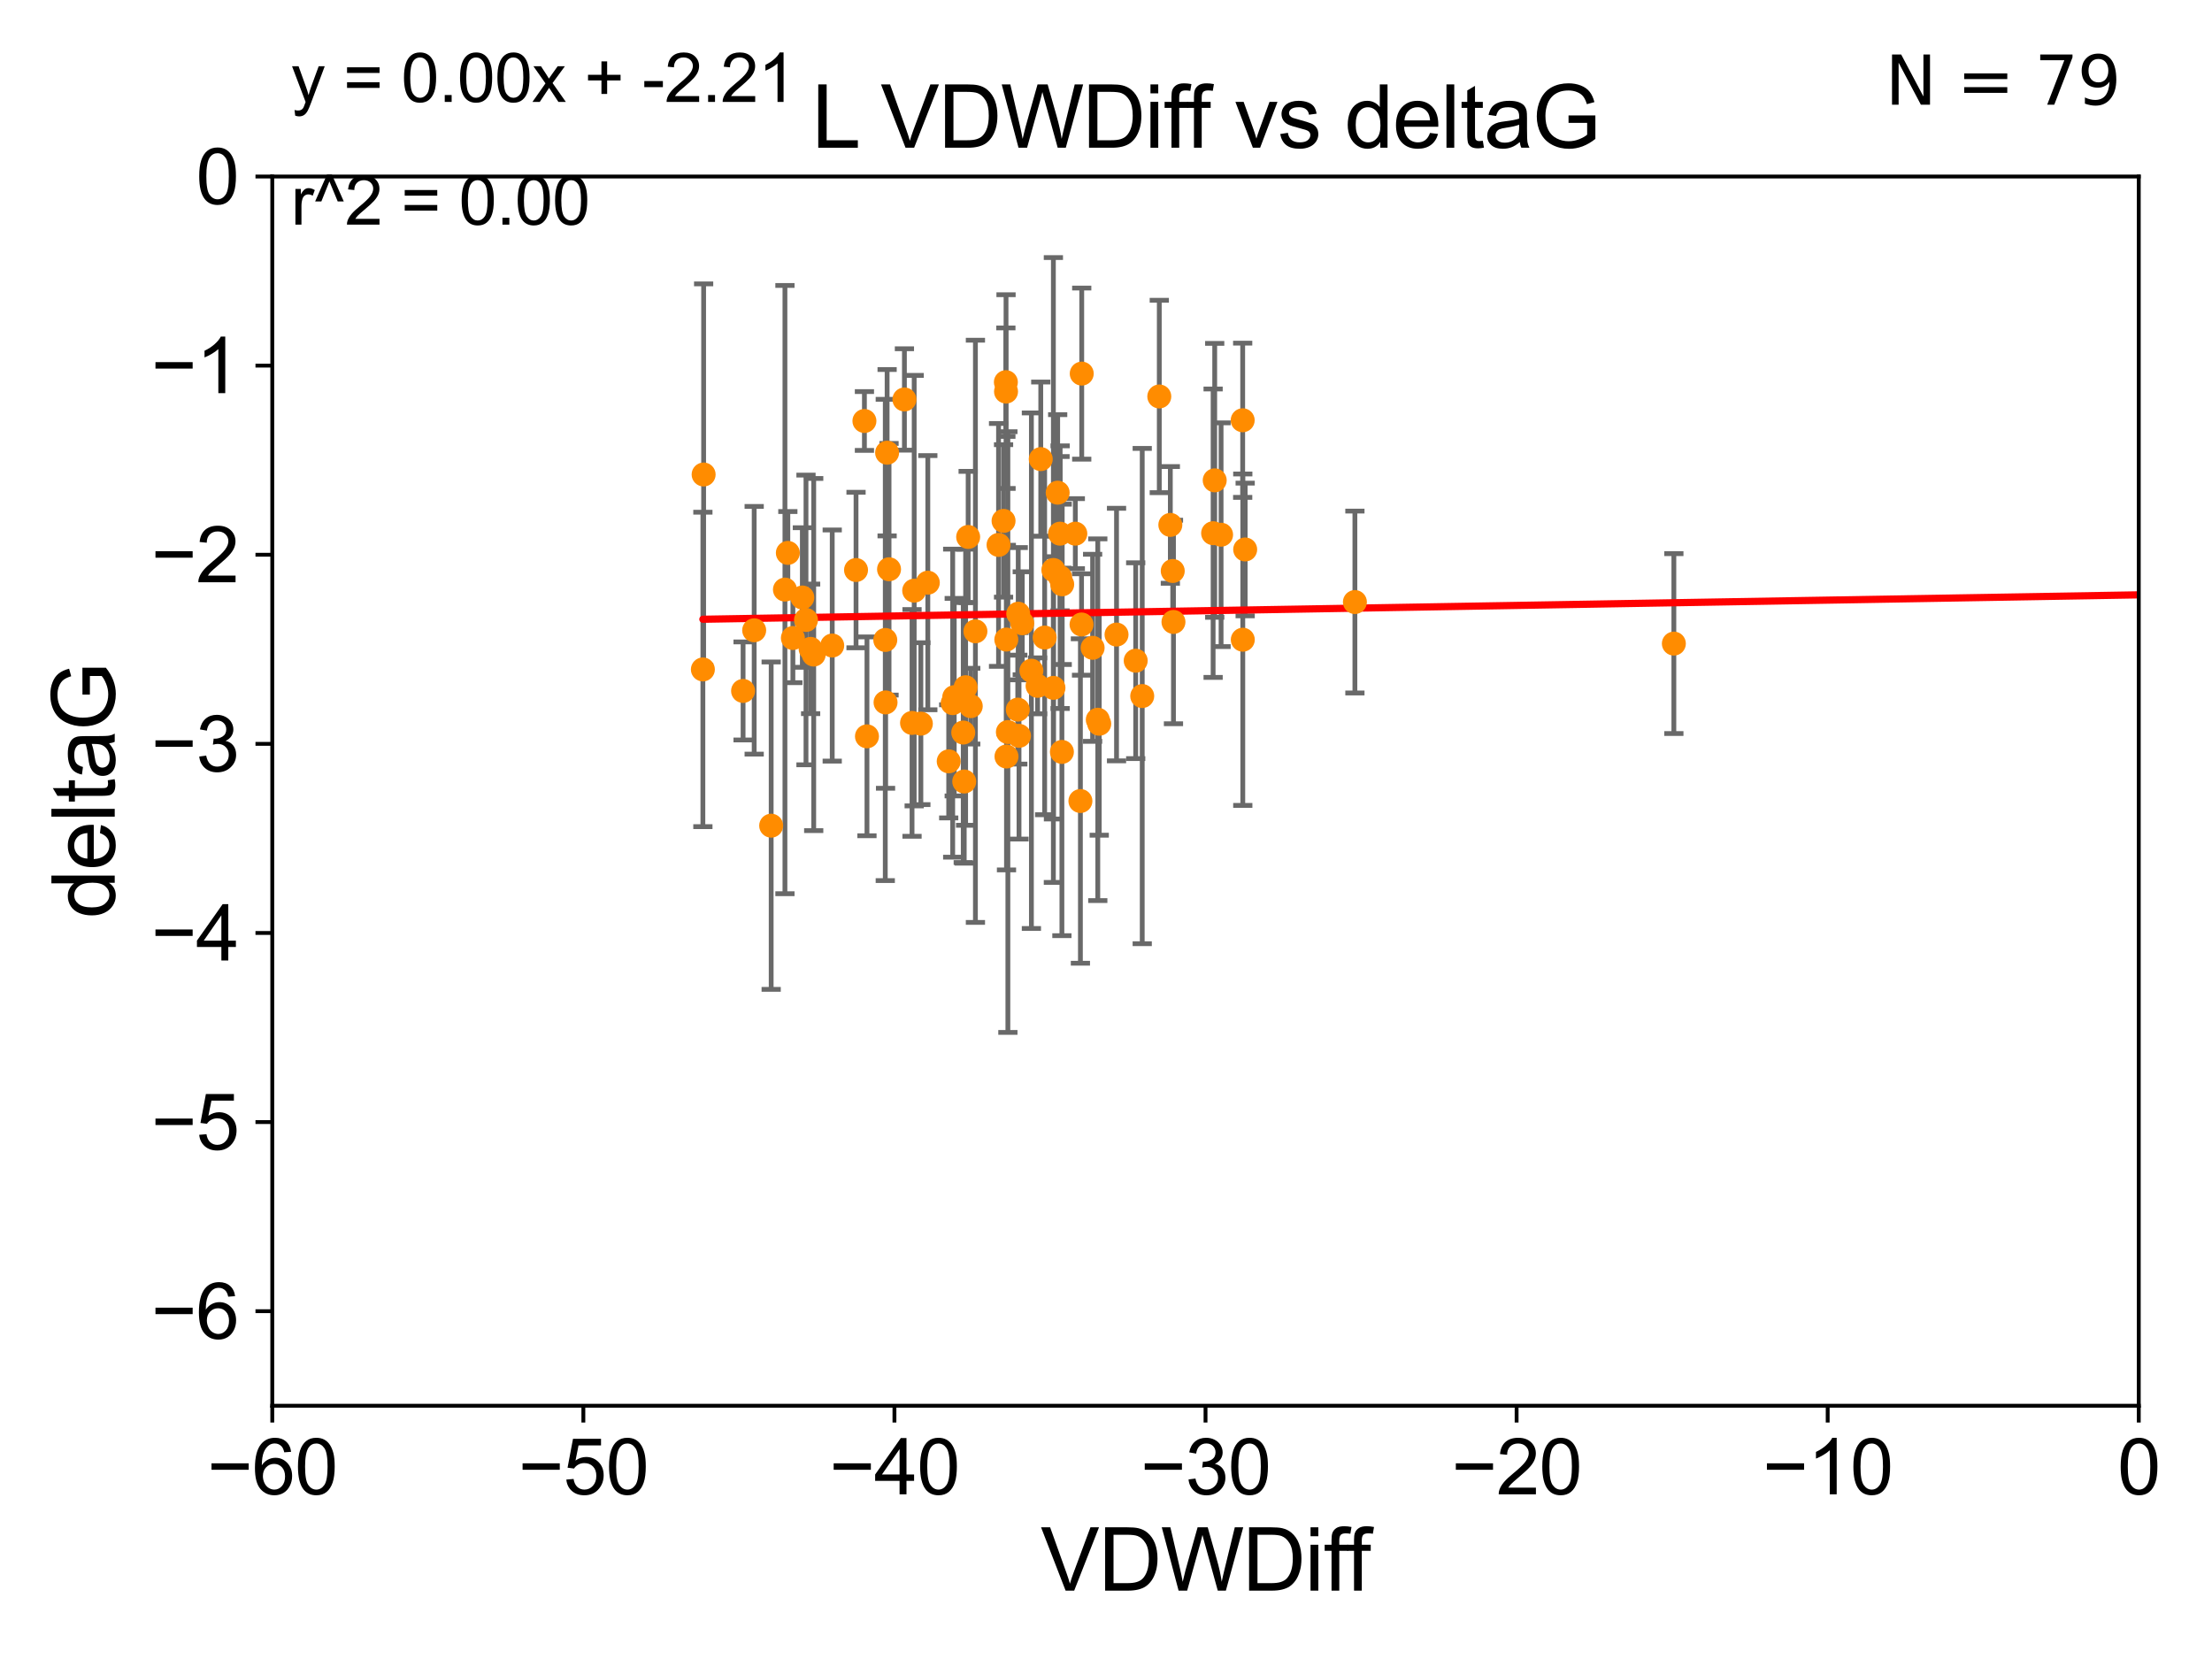 <?xml version="1.0" encoding="utf-8" standalone="no"?>
<!DOCTYPE svg PUBLIC "-//W3C//DTD SVG 1.1//EN"
  "http://www.w3.org/Graphics/SVG/1.1/DTD/svg11.dtd">
<svg xmlns:xlink="http://www.w3.org/1999/xlink" width="460.8pt" height="345.6pt" viewBox="0 0 460.8 345.6" xmlns="http://www.w3.org/2000/svg" version="1.1">
 <defs>
  <style type="text/css">*{stroke-linejoin: round; stroke-linecap: butt}</style>
 </defs>
 <g id="figure_1">
  <g id="patch_1">
   <path d="M 0 345.6 
L 460.8 345.6 
L 460.8 0 
L 0 0 
z
" style="fill: #ffffff"/>
  </g>
  <g id="axes_1">
   <g id="patch_2">
    <path d="M 56.72 292.84 
L 445.545 292.84 
L 445.545 36.775 
L 56.72 36.775 
z
" style="fill: #ffffff"/>
   </g>
   <g id="PathCollection_1">
    <defs>
     <path id="m70d2131c03" d="M 0 1.118 
C 0.297 1.118 0.581 1 0.791 0.791 
C 1 0.581 1.118 0.297 1.118 0 
C 1.118 -0.297 1 -0.581 0.791 -0.791 
C 0.581 -1 0.297 -1.118 0 -1.118 
C -0.297 -1.118 -0.581 -1 -0.791 -0.791 
C -1 -0.581 -1.118 -0.297 -1.118 0 
C -1.118 0.297 -1 0.581 -0.791 0.791 
C -0.581 1 -0.297 1.118 0 1.118 
z
" style="stroke: #ff8c00"/>
    </defs>
    <g clip-path="url(#p7849c7e102)">
     <use xlink:href="#m70d2131c03" x="173.367" y="134.477" style="fill: #ff8c00; stroke: #ff8c00"/>
     <use xlink:href="#m70d2131c03" x="154.797" y="143.934" style="fill: #ff8c00; stroke: #ff8c00"/>
     <use xlink:href="#m70d2131c03" x="169.511" y="136.355" style="fill: #ff8c00; stroke: #ff8c00"/>
     <use xlink:href="#m70d2131c03" x="165.172" y="132.909" style="fill: #ff8c00; stroke: #ff8c00"/>
     <use xlink:href="#m70d2131c03" x="180.075" y="87.698" style="fill: #ff8c00; stroke: #ff8c00"/>
     <use xlink:href="#m70d2131c03" x="167.144" y="124.472" style="fill: #ff8c00; stroke: #ff8c00"/>
     <use xlink:href="#m70d2131c03" x="198.784" y="145.23" style="fill: #ff8c00; stroke: #ff8c00"/>
     <use xlink:href="#m70d2131c03" x="167.904" y="129.151" style="fill: #ff8c00; stroke: #ff8c00"/>
     <use xlink:href="#m70d2131c03" x="200.868" y="162.803" style="fill: #ff8c00; stroke: #ff8c00"/>
     <use xlink:href="#m70d2131c03" x="178.327" y="118.746" style="fill: #ff8c00; stroke: #ff8c00"/>
     <use xlink:href="#m70d2131c03" x="180.605" y="153.394" style="fill: #ff8c00; stroke: #ff8c00"/>
     <use xlink:href="#m70d2131c03" x="157.109" y="131.298" style="fill: #ff8c00; stroke: #ff8c00"/>
     <use xlink:href="#m70d2131c03" x="202.226" y="147.105" style="fill: #ff8c00; stroke: #ff8c00"/>
     <use xlink:href="#m70d2131c03" x="214.86" y="139.721" style="fill: #ff8c00; stroke: #ff8c00"/>
     <use xlink:href="#m70d2131c03" x="160.65" y="172.002" style="fill: #ff8c00; stroke: #ff8c00"/>
     <use xlink:href="#m70d2131c03" x="220.822" y="111.174" style="fill: #ff8c00; stroke: #ff8c00"/>
     <use xlink:href="#m70d2131c03" x="201.685" y="111.86" style="fill: #ff8c00; stroke: #ff8c00"/>
     <use xlink:href="#m70d2131c03" x="185.203" y="118.588" style="fill: #ff8c00; stroke: #ff8c00"/>
     <use xlink:href="#m70d2131c03" x="221.278" y="121.725" style="fill: #ff8c00; stroke: #ff8c00"/>
     <use xlink:href="#m70d2131c03" x="221.214" y="156.638" style="fill: #ff8c00; stroke: #ff8c00"/>
     <use xlink:href="#m70d2131c03" x="232.594" y="132.193" style="fill: #ff8c00; stroke: #ff8c00"/>
     <use xlink:href="#m70d2131c03" x="227.613" y="134.949" style="fill: #ff8c00; stroke: #ff8c00"/>
     <use xlink:href="#m70d2131c03" x="241.501" y="82.591" style="fill: #ff8c00; stroke: #ff8c00"/>
     <use xlink:href="#m70d2131c03" x="225.345" y="77.828" style="fill: #ff8c00; stroke: #ff8c00"/>
     <use xlink:href="#m70d2131c03" x="212.116" y="127.849" style="fill: #ff8c00; stroke: #ff8c00"/>
     <use xlink:href="#m70d2131c03" x="146.579" y="98.847" style="fill: #ff8c00; stroke: #ff8c00"/>
     <use xlink:href="#m70d2131c03" x="200.662" y="152.601" style="fill: #ff8c00; stroke: #ff8c00"/>
     <use xlink:href="#m70d2131c03" x="209.575" y="81.574" style="fill: #ff8c00; stroke: #ff8c00"/>
     <use xlink:href="#m70d2131c03" x="209.059" y="108.512" style="fill: #ff8c00; stroke: #ff8c00"/>
     <use xlink:href="#m70d2131c03" x="184.802" y="94.308" style="fill: #ff8c00; stroke: #ff8c00"/>
     <use xlink:href="#m70d2131c03" x="163.517" y="122.821" style="fill: #ff8c00; stroke: #ff8c00"/>
     <use xlink:href="#m70d2131c03" x="164.123" y="115.177" style="fill: #ff8c00; stroke: #ff8c00"/>
     <use xlink:href="#m70d2131c03" x="225.069" y="166.868" style="fill: #ff8c00; stroke: #ff8c00"/>
     <use xlink:href="#m70d2131c03" x="201.158" y="143.164" style="fill: #ff8c00; stroke: #ff8c00"/>
     <use xlink:href="#m70d2131c03" x="243.803" y="109.347" style="fill: #ff8c00; stroke: #ff8c00"/>
     <use xlink:href="#m70d2131c03" x="190.443" y="123.041" style="fill: #ff8c00; stroke: #ff8c00"/>
     <use xlink:href="#m70d2131c03" x="252.716" y="111.075" style="fill: #ff8c00; stroke: #ff8c00"/>
     <use xlink:href="#m70d2131c03" x="220.334" y="102.633" style="fill: #ff8c00; stroke: #ff8c00"/>
     <use xlink:href="#m70d2131c03" x="225.306" y="130.093" style="fill: #ff8c00; stroke: #ff8c00"/>
     <use xlink:href="#m70d2131c03" x="168.869" y="135.173" style="fill: #ff8c00; stroke: #ff8c00"/>
     <use xlink:href="#m70d2131c03" x="212.954" y="129.836" style="fill: #ff8c00; stroke: #ff8c00"/>
     <use xlink:href="#m70d2131c03" x="198.464" y="146.477" style="fill: #ff8c00; stroke: #ff8c00"/>
     <use xlink:href="#m70d2131c03" x="258.874" y="87.548" style="fill: #ff8c00; stroke: #ff8c00"/>
     <use xlink:href="#m70d2131c03" x="209.542" y="79.61" style="fill: #ff8c00; stroke: #ff8c00"/>
     <use xlink:href="#m70d2131c03" x="212.021" y="147.828" style="fill: #ff8c00; stroke: #ff8c00"/>
     <use xlink:href="#m70d2131c03" x="244.303" y="118.947" style="fill: #ff8c00; stroke: #ff8c00"/>
     <use xlink:href="#m70d2131c03" x="258.896" y="133.262" style="fill: #ff8c00; stroke: #ff8c00"/>
     <use xlink:href="#m70d2131c03" x="209.633" y="133.234" style="fill: #ff8c00; stroke: #ff8c00"/>
     <use xlink:href="#m70d2131c03" x="146.423" y="139.456" style="fill: #ff8c00; stroke: #ff8c00"/>
     <use xlink:href="#m70d2131c03" x="228.992" y="150.773" style="fill: #ff8c00; stroke: #ff8c00"/>
     <use xlink:href="#m70d2131c03" x="203.198" y="131.513" style="fill: #ff8c00; stroke: #ff8c00"/>
     <use xlink:href="#m70d2131c03" x="184.419" y="133.315" style="fill: #ff8c00; stroke: #ff8c00"/>
     <use xlink:href="#m70d2131c03" x="209.671" y="157.595" style="fill: #ff8c00; stroke: #ff8c00"/>
     <use xlink:href="#m70d2131c03" x="197.634" y="158.601" style="fill: #ff8c00; stroke: #ff8c00"/>
     <use xlink:href="#m70d2131c03" x="188.407" y="83.215" style="fill: #ff8c00; stroke: #ff8c00"/>
     <use xlink:href="#m70d2131c03" x="193.282" y="121.383" style="fill: #ff8c00; stroke: #ff8c00"/>
     <use xlink:href="#m70d2131c03" x="348.696" y="134.073" style="fill: #ff8c00; stroke: #ff8c00"/>
     <use xlink:href="#m70d2131c03" x="216.81" y="95.642" style="fill: #ff8c00; stroke: #ff8c00"/>
     <use xlink:href="#m70d2131c03" x="244.454" y="129.563" style="fill: #ff8c00; stroke: #ff8c00"/>
     <use xlink:href="#m70d2131c03" x="565.133" y="139.25" style="fill: #ff8c00; stroke: #ff8c00"/>
     <use xlink:href="#m70d2131c03" x="254.373" y="111.39" style="fill: #ff8c00; stroke: #ff8c00"/>
     <use xlink:href="#m70d2131c03" x="237.947" y="145.002" style="fill: #ff8c00; stroke: #ff8c00"/>
     <use xlink:href="#m70d2131c03" x="216.149" y="142.874" style="fill: #ff8c00; stroke: #ff8c00"/>
     <use xlink:href="#m70d2131c03" x="217.621" y="132.814" style="fill: #ff8c00; stroke: #ff8c00"/>
     <use xlink:href="#m70d2131c03" x="219.454" y="143.294" style="fill: #ff8c00; stroke: #ff8c00"/>
     <use xlink:href="#m70d2131c03" x="184.476" y="146.328" style="fill: #ff8c00; stroke: #ff8c00"/>
     <use xlink:href="#m70d2131c03" x="212.28" y="153.286" style="fill: #ff8c00; stroke: #ff8c00"/>
     <use xlink:href="#m70d2131c03" x="259.393" y="114.464" style="fill: #ff8c00; stroke: #ff8c00"/>
     <use xlink:href="#m70d2131c03" x="191.832" y="150.753" style="fill: #ff8c00; stroke: #ff8c00"/>
     <use xlink:href="#m70d2131c03" x="228.69" y="149.932" style="fill: #ff8c00; stroke: #ff8c00"/>
     <use xlink:href="#m70d2131c03" x="236.587" y="137.634" style="fill: #ff8c00; stroke: #ff8c00"/>
     <use xlink:href="#m70d2131c03" x="282.251" y="125.417" style="fill: #ff8c00; stroke: #ff8c00"/>
     <use xlink:href="#m70d2131c03" x="224.009" y="111.173" style="fill: #ff8c00; stroke: #ff8c00"/>
     <use xlink:href="#m70d2131c03" x="189.994" y="150.598" style="fill: #ff8c00; stroke: #ff8c00"/>
     <use xlink:href="#m70d2131c03" x="219.439" y="118.738" style="fill: #ff8c00; stroke: #ff8c00"/>
     <use xlink:href="#m70d2131c03" x="253.046" y="100.063" style="fill: #ff8c00; stroke: #ff8c00"/>
     <use xlink:href="#m70d2131c03" x="220.848" y="120.238" style="fill: #ff8c00; stroke: #ff8c00"/>
     <use xlink:href="#m70d2131c03" x="208.016" y="113.516" style="fill: #ff8c00; stroke: #ff8c00"/>
     <use xlink:href="#m70d2131c03" x="209.96" y="152.5" style="fill: #ff8c00; stroke: #ff8c00"/>
    </g>
   </g>
   <g id="matplotlib.axis_1">
    <g id="xtick_1">
     <g id="line2d_1">
      <defs>
       <path id="m20e56089d2" d="M 0 0 
L 0 3.5 
" style="stroke: #000000; stroke-width: 0.8"/>
      </defs>
      <g>
       <use xlink:href="#m20e56089d2" x="56.72" y="292.84" style="stroke: #000000; stroke-width: 0.8"/>
      </g>
     </g>
     <g id="text_1">
      <!-- −60 -->
      <g transform="translate(43.15 311.293)scale(0.16 -0.16)">
       <defs>
        <path id="ArialMT-2212" d="M 3381 1997 
L 356 1997 
L 356 2522 
L 3381 2522 
L 3381 1997 
z
" transform="scale(0.016)"/>
        <path id="ArialMT-36" d="M 3184 3459 
L 2625 3416 
Q 2550 3747 2413 3897 
Q 2184 4138 1850 4138 
Q 1581 4138 1378 3988 
Q 1113 3794 959 3422 
Q 806 3050 800 2363 
Q 1003 2672 1297 2822 
Q 1591 2972 1913 2972 
Q 2475 2972 2870 2558 
Q 3266 2144 3266 1488 
Q 3266 1056 3080 686 
Q 2894 316 2569 119 
Q 2244 -78 1831 -78 
Q 1128 -78 684 439 
Q 241 956 241 2144 
Q 241 3472 731 4075 
Q 1159 4600 1884 4600 
Q 2425 4600 2770 4297 
Q 3116 3994 3184 3459 
z
M 888 1484 
Q 888 1194 1011 928 
Q 1134 663 1356 523 
Q 1578 384 1822 384 
Q 2178 384 2434 671 
Q 2691 959 2691 1453 
Q 2691 1928 2437 2201 
Q 2184 2475 1800 2475 
Q 1419 2475 1153 2201 
Q 888 1928 888 1484 
z
" transform="scale(0.016)"/>
        <path id="ArialMT-30" d="M 266 2259 
Q 266 3072 433 3567 
Q 600 4063 929 4331 
Q 1259 4600 1759 4600 
Q 2128 4600 2406 4451 
Q 2684 4303 2865 4023 
Q 3047 3744 3150 3342 
Q 3253 2941 3253 2259 
Q 3253 1453 3087 958 
Q 2922 463 2592 192 
Q 2263 -78 1759 -78 
Q 1097 -78 719 397 
Q 266 969 266 2259 
z
M 844 2259 
Q 844 1131 1108 757 
Q 1372 384 1759 384 
Q 2147 384 2411 759 
Q 2675 1134 2675 2259 
Q 2675 3391 2411 3762 
Q 2147 4134 1753 4134 
Q 1366 4134 1134 3806 
Q 844 3388 844 2259 
z
" transform="scale(0.016)"/>
       </defs>
       <use xlink:href="#ArialMT-2212"/>
       <use xlink:href="#ArialMT-36" x="58.398"/>
       <use xlink:href="#ArialMT-30" x="114.014"/>
      </g>
     </g>
    </g>
    <g id="xtick_2">
     <g id="line2d_2">
      <g>
       <use xlink:href="#m20e56089d2" x="121.524" y="292.84" style="stroke: #000000; stroke-width: 0.8"/>
      </g>
     </g>
     <g id="text_2">
      <!-- −50 -->
      <g transform="translate(107.954 311.293)scale(0.16 -0.16)">
       <defs>
        <path id="ArialMT-35" d="M 266 1200 
L 856 1250 
Q 922 819 1161 601 
Q 1400 384 1738 384 
Q 2144 384 2425 690 
Q 2706 997 2706 1503 
Q 2706 1984 2436 2262 
Q 2166 2541 1728 2541 
Q 1456 2541 1237 2417 
Q 1019 2294 894 2097 
L 366 2166 
L 809 4519 
L 3088 4519 
L 3088 3981 
L 1259 3981 
L 1013 2750 
Q 1425 3038 1878 3038 
Q 2478 3038 2890 2622 
Q 3303 2206 3303 1553 
Q 3303 931 2941 478 
Q 2500 -78 1738 -78 
Q 1113 -78 717 272 
Q 322 622 266 1200 
z
" transform="scale(0.016)"/>
       </defs>
       <use xlink:href="#ArialMT-2212"/>
       <use xlink:href="#ArialMT-35" x="58.398"/>
       <use xlink:href="#ArialMT-30" x="114.014"/>
      </g>
     </g>
    </g>
    <g id="xtick_3">
     <g id="line2d_3">
      <g>
       <use xlink:href="#m20e56089d2" x="186.328" y="292.84" style="stroke: #000000; stroke-width: 0.8"/>
      </g>
     </g>
     <g id="text_3">
      <!-- −40 -->
      <g transform="translate(172.758 311.293)scale(0.16 -0.16)">
       <defs>
        <path id="ArialMT-34" d="M 2069 0 
L 2069 1097 
L 81 1097 
L 81 1613 
L 2172 4581 
L 2631 4581 
L 2631 1613 
L 3250 1613 
L 3250 1097 
L 2631 1097 
L 2631 0 
L 2069 0 
z
M 2069 1613 
L 2069 3678 
L 634 1613 
L 2069 1613 
z
" transform="scale(0.016)"/>
       </defs>
       <use xlink:href="#ArialMT-2212"/>
       <use xlink:href="#ArialMT-34" x="58.398"/>
       <use xlink:href="#ArialMT-30" x="114.014"/>
      </g>
     </g>
    </g>
    <g id="xtick_4">
     <g id="line2d_4">
      <g>
       <use xlink:href="#m20e56089d2" x="251.132" y="292.84" style="stroke: #000000; stroke-width: 0.8"/>
      </g>
     </g>
     <g id="text_4">
      <!-- −30 -->
      <g transform="translate(237.562 311.293)scale(0.16 -0.16)">
       <defs>
        <path id="ArialMT-33" d="M 269 1209 
L 831 1284 
Q 928 806 1161 595 
Q 1394 384 1728 384 
Q 2125 384 2398 659 
Q 2672 934 2672 1341 
Q 2672 1728 2419 1979 
Q 2166 2231 1775 2231 
Q 1616 2231 1378 2169 
L 1441 2663 
Q 1497 2656 1531 2656 
Q 1891 2656 2178 2843 
Q 2466 3031 2466 3422 
Q 2466 3731 2256 3934 
Q 2047 4138 1716 4138 
Q 1388 4138 1169 3931 
Q 950 3725 888 3313 
L 325 3413 
Q 428 3978 793 4289 
Q 1159 4600 1703 4600 
Q 2078 4600 2393 4439 
Q 2709 4278 2876 4000 
Q 3044 3722 3044 3409 
Q 3044 3113 2884 2869 
Q 2725 2625 2413 2481 
Q 2819 2388 3044 2092 
Q 3269 1797 3269 1353 
Q 3269 753 2831 336 
Q 2394 -81 1725 -81 
Q 1122 -81 723 278 
Q 325 638 269 1209 
z
" transform="scale(0.016)"/>
       </defs>
       <use xlink:href="#ArialMT-2212"/>
       <use xlink:href="#ArialMT-33" x="58.398"/>
       <use xlink:href="#ArialMT-30" x="114.014"/>
      </g>
     </g>
    </g>
    <g id="xtick_5">
     <g id="line2d_5">
      <g>
       <use xlink:href="#m20e56089d2" x="315.937" y="292.84" style="stroke: #000000; stroke-width: 0.8"/>
      </g>
     </g>
     <g id="text_5">
      <!-- −20 -->
      <g transform="translate(302.367 311.293)scale(0.16 -0.16)">
       <defs>
        <path id="ArialMT-32" d="M 3222 541 
L 3222 0 
L 194 0 
Q 188 203 259 391 
Q 375 700 629 1000 
Q 884 1300 1366 1694 
Q 2113 2306 2375 2664 
Q 2638 3022 2638 3341 
Q 2638 3675 2398 3904 
Q 2159 4134 1775 4134 
Q 1369 4134 1125 3890 
Q 881 3647 878 3216 
L 300 3275 
Q 359 3922 746 4261 
Q 1134 4600 1788 4600 
Q 2447 4600 2831 4234 
Q 3216 3869 3216 3328 
Q 3216 3053 3103 2787 
Q 2991 2522 2730 2228 
Q 2469 1934 1863 1422 
Q 1356 997 1212 845 
Q 1069 694 975 541 
L 3222 541 
z
" transform="scale(0.016)"/>
       </defs>
       <use xlink:href="#ArialMT-2212"/>
       <use xlink:href="#ArialMT-32" x="58.398"/>
       <use xlink:href="#ArialMT-30" x="114.014"/>
      </g>
     </g>
    </g>
    <g id="xtick_6">
     <g id="line2d_6">
      <g>
       <use xlink:href="#m20e56089d2" x="380.741" y="292.84" style="stroke: #000000; stroke-width: 0.8"/>
      </g>
     </g>
     <g id="text_6">
      <!-- −10 -->
      <g transform="translate(367.171 311.293)scale(0.16 -0.16)">
       <defs>
        <path id="ArialMT-31" d="M 2384 0 
L 1822 0 
L 1822 3584 
Q 1619 3391 1289 3197 
Q 959 3003 697 2906 
L 697 3450 
Q 1169 3672 1522 3987 
Q 1875 4303 2022 4600 
L 2384 4600 
L 2384 0 
z
" transform="scale(0.016)"/>
       </defs>
       <use xlink:href="#ArialMT-2212"/>
       <use xlink:href="#ArialMT-31" x="58.398"/>
       <use xlink:href="#ArialMT-30" x="114.014"/>
      </g>
     </g>
    </g>
    <g id="xtick_7">
     <g id="line2d_7">
      <g>
       <use xlink:href="#m20e56089d2" x="445.545" y="292.84" style="stroke: #000000; stroke-width: 0.8"/>
      </g>
     </g>
     <g id="text_7">
      <!-- 0 -->
      <g transform="translate(441.096 311.293)scale(0.16 -0.16)">
       <use xlink:href="#ArialMT-30"/>
      </g>
     </g>
    </g>
    <g id="text_8">
     <!-- VDWDiff -->
     <g transform="translate(216.792 331.357)scale(0.18 -0.18)">
      <defs>
       <path id="ArialMT-56" d="M 1803 0 
L 28 4581 
L 684 4581 
L 1875 1253 
Q 2019 853 2116 503 
Q 2222 878 2363 1253 
L 3600 4581 
L 4219 4581 
L 2425 0 
L 1803 0 
z
" transform="scale(0.016)"/>
       <path id="ArialMT-44" d="M 494 0 
L 494 4581 
L 2072 4581 
Q 2606 4581 2888 4516 
Q 3281 4425 3559 4188 
Q 3922 3881 4101 3404 
Q 4281 2928 4281 2316 
Q 4281 1794 4159 1391 
Q 4038 988 3847 723 
Q 3656 459 3429 307 
Q 3203 156 2883 78 
Q 2563 0 2147 0 
L 494 0 
z
M 1100 541 
L 2078 541 
Q 2531 541 2789 625 
Q 3047 709 3200 863 
Q 3416 1078 3536 1442 
Q 3656 1806 3656 2325 
Q 3656 3044 3420 3430 
Q 3184 3816 2847 3947 
Q 2603 4041 2063 4041 
L 1100 4041 
L 1100 541 
z
" transform="scale(0.016)"/>
       <path id="ArialMT-57" d="M 1294 0 
L 78 4581 
L 700 4581 
L 1397 1578 
Q 1509 1106 1591 641 
Q 1766 1375 1797 1488 
L 2669 4581 
L 3400 4581 
L 4056 2263 
Q 4303 1400 4413 641 
Q 4500 1075 4641 1638 
L 5359 4581 
L 5969 4581 
L 4713 0 
L 4128 0 
L 3163 3491 
Q 3041 3928 3019 4028 
Q 2947 3713 2884 3491 
L 1913 0 
L 1294 0 
z
" transform="scale(0.016)"/>
       <path id="ArialMT-69" d="M 425 3934 
L 425 4581 
L 988 4581 
L 988 3934 
L 425 3934 
z
M 425 0 
L 425 3319 
L 988 3319 
L 988 0 
L 425 0 
z
" transform="scale(0.016)"/>
       <path id="ArialMT-66" d="M 556 0 
L 556 2881 
L 59 2881 
L 59 3319 
L 556 3319 
L 556 3672 
Q 556 4006 616 4169 
Q 697 4388 901 4523 
Q 1106 4659 1475 4659 
Q 1713 4659 2000 4603 
L 1916 4113 
Q 1741 4144 1584 4144 
Q 1328 4144 1222 4034 
Q 1116 3925 1116 3625 
L 1116 3319 
L 1763 3319 
L 1763 2881 
L 1116 2881 
L 1116 0 
L 556 0 
z
" transform="scale(0.016)"/>
      </defs>
      <use xlink:href="#ArialMT-56"/>
      <use xlink:href="#ArialMT-44" x="66.699"/>
      <use xlink:href="#ArialMT-57" x="138.916"/>
      <use xlink:href="#ArialMT-44" x="233.301"/>
      <use xlink:href="#ArialMT-69" x="305.518"/>
      <use xlink:href="#ArialMT-66" x="327.734"/>
      <use xlink:href="#ArialMT-66" x="353.768"/>
     </g>
    </g>
   </g>
   <g id="matplotlib.axis_2">
    <g id="ytick_1">
     <g id="line2d_8">
      <defs>
       <path id="me10fcd6d44" d="M 0 0 
L -3.5 0 
" style="stroke: #000000; stroke-width: 0.8"/>
      </defs>
      <g>
       <use xlink:href="#me10fcd6d44" x="56.72" y="273.143" style="stroke: #000000; stroke-width: 0.8"/>
      </g>
     </g>
     <g id="text_9">
      <!-- −6 -->
      <g transform="translate(31.477 278.869)scale(0.16 -0.16)">
       <use xlink:href="#ArialMT-2212"/>
       <use xlink:href="#ArialMT-36" x="58.398"/>
      </g>
     </g>
    </g>
    <g id="ytick_2">
     <g id="line2d_9">
      <g>
       <use xlink:href="#me10fcd6d44" x="56.72" y="233.748" style="stroke: #000000; stroke-width: 0.8"/>
      </g>
     </g>
     <g id="text_10">
      <!-- −5 -->
      <g transform="translate(31.477 239.474)scale(0.16 -0.16)">
       <use xlink:href="#ArialMT-2212"/>
       <use xlink:href="#ArialMT-35" x="58.398"/>
      </g>
     </g>
    </g>
    <g id="ytick_3">
     <g id="line2d_10">
      <g>
       <use xlink:href="#me10fcd6d44" x="56.72" y="194.353" style="stroke: #000000; stroke-width: 0.8"/>
      </g>
     </g>
     <g id="text_11">
      <!-- −4 -->
      <g transform="translate(31.477 200.08)scale(0.16 -0.16)">
       <use xlink:href="#ArialMT-2212"/>
       <use xlink:href="#ArialMT-34" x="58.398"/>
      </g>
     </g>
    </g>
    <g id="ytick_4">
     <g id="line2d_11">
      <g>
       <use xlink:href="#me10fcd6d44" x="56.72" y="154.959" style="stroke: #000000; stroke-width: 0.8"/>
      </g>
     </g>
     <g id="text_12">
      <!-- −3 -->
      <g transform="translate(31.477 160.685)scale(0.16 -0.16)">
       <use xlink:href="#ArialMT-2212"/>
       <use xlink:href="#ArialMT-33" x="58.398"/>
      </g>
     </g>
    </g>
    <g id="ytick_5">
     <g id="line2d_12">
      <g>
       <use xlink:href="#me10fcd6d44" x="56.72" y="115.564" style="stroke: #000000; stroke-width: 0.8"/>
      </g>
     </g>
     <g id="text_13">
      <!-- −2 -->
      <g transform="translate(31.477 121.29)scale(0.16 -0.16)">
       <use xlink:href="#ArialMT-2212"/>
       <use xlink:href="#ArialMT-32" x="58.398"/>
      </g>
     </g>
    </g>
    <g id="ytick_6">
     <g id="line2d_13">
      <g>
       <use xlink:href="#me10fcd6d44" x="56.72" y="76.17" style="stroke: #000000; stroke-width: 0.8"/>
      </g>
     </g>
     <g id="text_14">
      <!-- −1 -->
      <g transform="translate(31.477 81.896)scale(0.16 -0.16)">
       <use xlink:href="#ArialMT-2212"/>
       <use xlink:href="#ArialMT-31" x="58.398"/>
      </g>
     </g>
    </g>
    <g id="ytick_7">
     <g id="line2d_14">
      <g>
       <use xlink:href="#me10fcd6d44" x="56.72" y="36.775" style="stroke: #000000; stroke-width: 0.8"/>
      </g>
     </g>
     <g id="text_15">
      <!-- 0 -->
      <g transform="translate(40.822 42.501)scale(0.16 -0.16)">
       <use xlink:href="#ArialMT-30"/>
      </g>
     </g>
    </g>
    <g id="text_16">
     <!-- deltaG -->
     <g transform="translate(23.9 191.322)rotate(-90)scale(0.18 -0.18)">
      <defs>
       <path id="ArialMT-64" d="M 2575 0 
L 2575 419 
Q 2259 -75 1647 -75 
Q 1250 -75 917 144 
Q 584 363 401 755 
Q 219 1147 219 1656 
Q 219 2153 384 2558 
Q 550 2963 881 3178 
Q 1213 3394 1622 3394 
Q 1922 3394 2156 3267 
Q 2391 3141 2538 2938 
L 2538 4581 
L 3097 4581 
L 3097 0 
L 2575 0 
z
M 797 1656 
Q 797 1019 1065 703 
Q 1334 388 1700 388 
Q 2069 388 2326 689 
Q 2584 991 2584 1609 
Q 2584 2291 2321 2609 
Q 2059 2928 1675 2928 
Q 1300 2928 1048 2622 
Q 797 2316 797 1656 
z
" transform="scale(0.016)"/>
       <path id="ArialMT-65" d="M 2694 1069 
L 3275 997 
Q 3138 488 2766 206 
Q 2394 -75 1816 -75 
Q 1088 -75 661 373 
Q 234 822 234 1631 
Q 234 2469 665 2931 
Q 1097 3394 1784 3394 
Q 2450 3394 2872 2941 
Q 3294 2488 3294 1666 
Q 3294 1616 3291 1516 
L 816 1516 
Q 847 969 1125 678 
Q 1403 388 1819 388 
Q 2128 388 2347 550 
Q 2566 713 2694 1069 
z
M 847 1978 
L 2700 1978 
Q 2663 2397 2488 2606 
Q 2219 2931 1791 2931 
Q 1403 2931 1139 2672 
Q 875 2413 847 1978 
z
" transform="scale(0.016)"/>
       <path id="ArialMT-6c" d="M 409 0 
L 409 4581 
L 972 4581 
L 972 0 
L 409 0 
z
" transform="scale(0.016)"/>
       <path id="ArialMT-74" d="M 1650 503 
L 1731 6 
Q 1494 -44 1306 -44 
Q 1000 -44 831 53 
Q 663 150 594 308 
Q 525 466 525 972 
L 525 2881 
L 113 2881 
L 113 3319 
L 525 3319 
L 525 4141 
L 1084 4478 
L 1084 3319 
L 1650 3319 
L 1650 2881 
L 1084 2881 
L 1084 941 
Q 1084 700 1114 631 
Q 1144 563 1211 522 
Q 1278 481 1403 481 
Q 1497 481 1650 503 
z
" transform="scale(0.016)"/>
       <path id="ArialMT-61" d="M 2588 409 
Q 2275 144 1986 34 
Q 1697 -75 1366 -75 
Q 819 -75 525 192 
Q 231 459 231 875 
Q 231 1119 342 1320 
Q 453 1522 633 1644 
Q 813 1766 1038 1828 
Q 1203 1872 1538 1913 
Q 2219 1994 2541 2106 
Q 2544 2222 2544 2253 
Q 2544 2597 2384 2738 
Q 2169 2928 1744 2928 
Q 1347 2928 1158 2789 
Q 969 2650 878 2297 
L 328 2372 
Q 403 2725 575 2942 
Q 747 3159 1072 3276 
Q 1397 3394 1825 3394 
Q 2250 3394 2515 3294 
Q 2781 3194 2906 3042 
Q 3031 2891 3081 2659 
Q 3109 2516 3109 2141 
L 3109 1391 
Q 3109 606 3145 398 
Q 3181 191 3288 0 
L 2700 0 
Q 2613 175 2588 409 
z
M 2541 1666 
Q 2234 1541 1622 1453 
Q 1275 1403 1131 1340 
Q 988 1278 909 1158 
Q 831 1038 831 891 
Q 831 666 1001 516 
Q 1172 366 1500 366 
Q 1825 366 2078 508 
Q 2331 650 2450 897 
Q 2541 1088 2541 1459 
L 2541 1666 
z
" transform="scale(0.016)"/>
       <path id="ArialMT-47" d="M 2638 1797 
L 2638 2334 
L 4578 2338 
L 4578 638 
Q 4131 281 3656 101 
Q 3181 -78 2681 -78 
Q 2006 -78 1454 211 
Q 903 500 622 1047 
Q 341 1594 341 2269 
Q 341 2938 620 3517 
Q 900 4097 1425 4378 
Q 1950 4659 2634 4659 
Q 3131 4659 3532 4498 
Q 3934 4338 4162 4050 
Q 4391 3763 4509 3300 
L 3963 3150 
Q 3859 3500 3706 3700 
Q 3553 3900 3268 4020 
Q 2984 4141 2638 4141 
Q 2222 4141 1919 4014 
Q 1616 3888 1430 3681 
Q 1244 3475 1141 3228 
Q 966 2803 966 2306 
Q 966 1694 1177 1281 
Q 1388 869 1791 669 
Q 2194 469 2647 469 
Q 3041 469 3416 620 
Q 3791 772 3984 944 
L 3984 1797 
L 2638 1797 
z
" transform="scale(0.016)"/>
      </defs>
      <use xlink:href="#ArialMT-64"/>
      <use xlink:href="#ArialMT-65" x="55.615"/>
      <use xlink:href="#ArialMT-6c" x="111.23"/>
      <use xlink:href="#ArialMT-74" x="133.447"/>
      <use xlink:href="#ArialMT-61" x="161.23"/>
      <use xlink:href="#ArialMT-47" x="216.846"/>
     </g>
    </g>
   </g>
   <g id="LineCollection_1">
    <path d="M 173.367 158.551 
L 173.367 110.403 
" clip-path="url(#p7849c7e102)" style="fill: none; stroke: #696969"/>
    <path d="M 154.797 154.143 
L 154.797 133.724 
" clip-path="url(#p7849c7e102)" style="fill: none; stroke: #696969"/>
    <path d="M 169.511 173.033 
L 169.511 99.676 
" clip-path="url(#p7849c7e102)" style="fill: none; stroke: #696969"/>
    <path d="M 165.172 142.215 
L 165.172 123.603 
" clip-path="url(#p7849c7e102)" style="fill: none; stroke: #696969"/>
    <path d="M 180.075 93.824 
L 180.075 81.573 
" clip-path="url(#p7849c7e102)" style="fill: none; stroke: #696969"/>
    <path d="M 167.144 139.012 
L 167.144 109.931 
" clip-path="url(#p7849c7e102)" style="fill: none; stroke: #696969"/>
    <path d="M 198.784 165.806 
L 198.784 124.654 
" clip-path="url(#p7849c7e102)" style="fill: none; stroke: #696969"/>
    <path d="M 167.904 159.324 
L 167.904 98.977 
" clip-path="url(#p7849c7e102)" style="fill: none; stroke: #696969"/>
    <path d="M 200.868 179.82 
L 200.868 145.786 
" clip-path="url(#p7849c7e102)" style="fill: none; stroke: #696969"/>
    <path d="M 178.327 134.945 
L 178.327 102.547 
" clip-path="url(#p7849c7e102)" style="fill: none; stroke: #696969"/>
    <path d="M 180.605 174.106 
L 180.605 132.682 
" clip-path="url(#p7849c7e102)" style="fill: none; stroke: #696969"/>
    <path d="M 157.109 157.097 
L 157.109 105.499 
" clip-path="url(#p7849c7e102)" style="fill: none; stroke: #696969"/>
    <path d="M 202.226 154.992 
L 202.226 139.219 
" clip-path="url(#p7849c7e102)" style="fill: none; stroke: #696969"/>
    <path d="M 214.86 193.417 
L 214.86 86.025 
" clip-path="url(#p7849c7e102)" style="fill: none; stroke: #696969"/>
    <path d="M 160.65 206.104 
L 160.65 137.899 
" clip-path="url(#p7849c7e102)" style="fill: none; stroke: #696969"/>
    <path d="M 220.822 127.244 
L 220.822 95.105 
" clip-path="url(#p7849c7e102)" style="fill: none; stroke: #696969"/>
    <path d="M 201.685 125.524 
L 201.685 98.195 
" clip-path="url(#p7849c7e102)" style="fill: none; stroke: #696969"/>
    <path d="M 185.203 144.797 
L 185.203 92.379 
" clip-path="url(#p7849c7e102)" style="fill: none; stroke: #696969"/>
    <path d="M 221.278 138.425 
L 221.278 105.025 
" clip-path="url(#p7849c7e102)" style="fill: none; stroke: #696969"/>
    <path d="M 221.214 194.918 
L 221.214 118.357 
" clip-path="url(#p7849c7e102)" style="fill: none; stroke: #696969"/>
    <path d="M 232.594 158.499 
L 232.594 105.886 
" clip-path="url(#p7849c7e102)" style="fill: none; stroke: #696969"/>
    <path d="M 227.613 154.437 
L 227.613 115.462 
" clip-path="url(#p7849c7e102)" style="fill: none; stroke: #696969"/>
    <path d="M 241.501 102.628 
L 241.501 62.553 
" clip-path="url(#p7849c7e102)" style="fill: none; stroke: #696969"/>
    <path d="M 225.345 95.649 
L 225.345 60.008 
" clip-path="url(#p7849c7e102)" style="fill: none; stroke: #696969"/>
    <path d="M 212.116 141.627 
L 212.116 114.071 
" clip-path="url(#p7849c7e102)" style="fill: none; stroke: #696969"/>
    <path d="M 146.579 138.555 
L 146.579 59.139 
" clip-path="url(#p7849c7e102)" style="fill: none; stroke: #696969"/>
    <path d="M 200.662 179.684 
L 200.662 125.519 
" clip-path="url(#p7849c7e102)" style="fill: none; stroke: #696969"/>
    <path d="M 209.575 101.752 
L 209.575 61.395 
" clip-path="url(#p7849c7e102)" style="fill: none; stroke: #696969"/>
    <path d="M 209.059 124.394 
L 209.059 92.631 
" clip-path="url(#p7849c7e102)" style="fill: none; stroke: #696969"/>
    <path d="M 184.802 111.635 
L 184.802 76.98 
" clip-path="url(#p7849c7e102)" style="fill: none; stroke: #696969"/>
    <path d="M 163.517 186.175 
L 163.517 59.466 
" clip-path="url(#p7849c7e102)" style="fill: none; stroke: #696969"/>
    <path d="M 164.123 123.791 
L 164.123 106.563 
" clip-path="url(#p7849c7e102)" style="fill: none; stroke: #696969"/>
    <path d="M 225.069 200.658 
L 225.069 133.077 
" clip-path="url(#p7849c7e102)" style="fill: none; stroke: #696969"/>
    <path d="M 201.158 171.922 
L 201.158 114.405 
" clip-path="url(#p7849c7e102)" style="fill: none; stroke: #696969"/>
    <path d="M 243.803 121.504 
L 243.803 97.189 
" clip-path="url(#p7849c7e102)" style="fill: none; stroke: #696969"/>
    <path d="M 190.443 167.879 
L 190.443 78.203 
" clip-path="url(#p7849c7e102)" style="fill: none; stroke: #696969"/>
    <path d="M 252.716 141.117 
L 252.716 81.032 
" clip-path="url(#p7849c7e102)" style="fill: none; stroke: #696969"/>
    <path d="M 220.334 118.887 
L 220.334 86.379 
" clip-path="url(#p7849c7e102)" style="fill: none; stroke: #696969"/>
    <path d="M 225.306 140.657 
L 225.306 119.529 
" clip-path="url(#p7849c7e102)" style="fill: none; stroke: #696969"/>
    <path d="M 168.869 148.669 
L 168.869 121.676 
" clip-path="url(#p7849c7e102)" style="fill: none; stroke: #696969"/>
    <path d="M 212.954 140.557 
L 212.954 119.114 
" clip-path="url(#p7849c7e102)" style="fill: none; stroke: #696969"/>
    <path d="M 198.464 178.559 
L 198.464 114.396 
" clip-path="url(#p7849c7e102)" style="fill: none; stroke: #696969"/>
    <path d="M 258.874 103.614 
L 258.874 71.483 
" clip-path="url(#p7849c7e102)" style="fill: none; stroke: #696969"/>
    <path d="M 209.542 90.908 
L 209.542 68.312 
" clip-path="url(#p7849c7e102)" style="fill: none; stroke: #696969"/>
    <path d="M 212.021 159.172 
L 212.021 136.484 
" clip-path="url(#p7849c7e102)" style="fill: none; stroke: #696969"/>
    <path d="M 244.303 129.381 
L 244.303 108.513 
" clip-path="url(#p7849c7e102)" style="fill: none; stroke: #696969"/>
    <path d="M 258.896 167.782 
L 258.896 98.741 
" clip-path="url(#p7849c7e102)" style="fill: none; stroke: #696969"/>
    <path d="M 209.633 152.884 
L 209.633 113.584 
" clip-path="url(#p7849c7e102)" style="fill: none; stroke: #696969"/>
    <path d="M 146.423 172.206 
L 146.423 106.706 
" clip-path="url(#p7849c7e102)" style="fill: none; stroke: #696969"/>
    <path d="M 228.992 173.987 
L 228.992 127.559 
" clip-path="url(#p7849c7e102)" style="fill: none; stroke: #696969"/>
    <path d="M 203.198 192.152 
L 203.198 70.874 
" clip-path="url(#p7849c7e102)" style="fill: none; stroke: #696969"/>
    <path d="M 184.419 183.444 
L 184.419 83.187 
" clip-path="url(#p7849c7e102)" style="fill: none; stroke: #696969"/>
    <path d="M 209.671 181.214 
L 209.671 133.976 
" clip-path="url(#p7849c7e102)" style="fill: none; stroke: #696969"/>
    <path d="M 197.634 170.385 
L 197.634 146.816 
" clip-path="url(#p7849c7e102)" style="fill: none; stroke: #696969"/>
    <path d="M 188.407 93.778 
L 188.407 72.653 
" clip-path="url(#p7849c7e102)" style="fill: none; stroke: #696969"/>
    <path d="M 193.282 147.859 
L 193.282 94.907 
" clip-path="url(#p7849c7e102)" style="fill: none; stroke: #696969"/>
    <path d="M 348.696 152.809 
L 348.696 115.337 
" clip-path="url(#p7849c7e102)" style="fill: none; stroke: #696969"/>
    <path d="M 216.81 111.697 
L 216.81 79.586 
" clip-path="url(#p7849c7e102)" style="fill: none; stroke: #696969"/>
    <path d="M 244.454 150.764 
L 244.454 108.361 
" clip-path="url(#p7849c7e102)" style="fill: none; stroke: #696969"/>
    <path clip-path="url(#p7849c7e102)" style="fill: none; stroke: #696969"/>
    <path d="M 254.373 134.695 
L 254.373 88.084 
" clip-path="url(#p7849c7e102)" style="fill: none; stroke: #696969"/>
    <path d="M 237.947 196.592 
L 237.947 93.412 
" clip-path="url(#p7849c7e102)" style="fill: none; stroke: #696969"/>
    <path d="M 216.149 148.698 
L 216.149 137.05 
" clip-path="url(#p7849c7e102)" style="fill: none; stroke: #696969"/>
    <path d="M 217.621 169.722 
L 217.621 95.905 
" clip-path="url(#p7849c7e102)" style="fill: none; stroke: #696969"/>
    <path d="M 219.454 170.616 
L 219.454 115.973 
" clip-path="url(#p7849c7e102)" style="fill: none; stroke: #696969"/>
    <path d="M 184.476 164.211 
L 184.476 128.446 
" clip-path="url(#p7849c7e102)" style="fill: none; stroke: #696969"/>
    <path d="M 212.28 174.791 
L 212.28 131.781 
" clip-path="url(#p7849c7e102)" style="fill: none; stroke: #696969"/>
    <path d="M 259.393 128.285 
L 259.393 100.642 
" clip-path="url(#p7849c7e102)" style="fill: none; stroke: #696969"/>
    <path d="M 191.832 167.612 
L 191.832 133.893 
" clip-path="url(#p7849c7e102)" style="fill: none; stroke: #696969"/>
    <path d="M 228.69 187.61 
L 228.69 112.254 
" clip-path="url(#p7849c7e102)" style="fill: none; stroke: #696969"/>
    <path d="M 236.587 158.031 
L 236.587 117.238 
" clip-path="url(#p7849c7e102)" style="fill: none; stroke: #696969"/>
    <path d="M 282.251 144.36 
L 282.251 106.473 
" clip-path="url(#p7849c7e102)" style="fill: none; stroke: #696969"/>
    <path d="M 224.009 118.469 
L 224.009 103.878 
" clip-path="url(#p7849c7e102)" style="fill: none; stroke: #696969"/>
    <path d="M 189.994 174.214 
L 189.994 126.981 
" clip-path="url(#p7849c7e102)" style="fill: none; stroke: #696969"/>
    <path d="M 219.439 183.82 
L 219.439 53.655 
" clip-path="url(#p7849c7e102)" style="fill: none; stroke: #696969"/>
    <path d="M 253.046 128.594 
L 253.046 71.532 
" clip-path="url(#p7849c7e102)" style="fill: none; stroke: #696969"/>
    <path d="M 220.848 147.593 
L 220.848 92.883 
" clip-path="url(#p7849c7e102)" style="fill: none; stroke: #696969"/>
    <path d="M 208.016 138.807 
L 208.016 88.225 
" clip-path="url(#p7849c7e102)" style="fill: none; stroke: #696969"/>
    <path d="M 209.96 215.072 
L 209.96 89.927 
" clip-path="url(#p7849c7e102)" style="fill: none; stroke: #696969"/>
   </g>
   <g id="line2d_15">
    <defs>
     <path id="me4e9688697" d="M 2 0 
L -2 -0 
" style="stroke: #696969"/>
    </defs>
    <g clip-path="url(#p7849c7e102)">
     <use xlink:href="#me4e9688697" x="173.367" y="158.551" style="fill: #696969; stroke: #696969"/>
     <use xlink:href="#me4e9688697" x="154.797" y="154.143" style="fill: #696969; stroke: #696969"/>
     <use xlink:href="#me4e9688697" x="169.511" y="173.033" style="fill: #696969; stroke: #696969"/>
     <use xlink:href="#me4e9688697" x="165.172" y="142.215" style="fill: #696969; stroke: #696969"/>
     <use xlink:href="#me4e9688697" x="180.075" y="93.824" style="fill: #696969; stroke: #696969"/>
     <use xlink:href="#me4e9688697" x="167.144" y="139.012" style="fill: #696969; stroke: #696969"/>
     <use xlink:href="#me4e9688697" x="198.784" y="165.806" style="fill: #696969; stroke: #696969"/>
     <use xlink:href="#me4e9688697" x="167.904" y="159.324" style="fill: #696969; stroke: #696969"/>
     <use xlink:href="#me4e9688697" x="200.868" y="179.82" style="fill: #696969; stroke: #696969"/>
     <use xlink:href="#me4e9688697" x="178.327" y="134.945" style="fill: #696969; stroke: #696969"/>
     <use xlink:href="#me4e9688697" x="180.605" y="174.106" style="fill: #696969; stroke: #696969"/>
     <use xlink:href="#me4e9688697" x="157.109" y="157.097" style="fill: #696969; stroke: #696969"/>
     <use xlink:href="#me4e9688697" x="202.226" y="154.992" style="fill: #696969; stroke: #696969"/>
     <use xlink:href="#me4e9688697" x="214.86" y="193.417" style="fill: #696969; stroke: #696969"/>
     <use xlink:href="#me4e9688697" x="160.65" y="206.104" style="fill: #696969; stroke: #696969"/>
     <use xlink:href="#me4e9688697" x="220.822" y="127.244" style="fill: #696969; stroke: #696969"/>
     <use xlink:href="#me4e9688697" x="201.685" y="125.524" style="fill: #696969; stroke: #696969"/>
     <use xlink:href="#me4e9688697" x="185.203" y="144.797" style="fill: #696969; stroke: #696969"/>
     <use xlink:href="#me4e9688697" x="221.278" y="138.425" style="fill: #696969; stroke: #696969"/>
     <use xlink:href="#me4e9688697" x="221.214" y="194.918" style="fill: #696969; stroke: #696969"/>
     <use xlink:href="#me4e9688697" x="232.594" y="158.499" style="fill: #696969; stroke: #696969"/>
     <use xlink:href="#me4e9688697" x="227.613" y="154.437" style="fill: #696969; stroke: #696969"/>
     <use xlink:href="#me4e9688697" x="241.501" y="102.628" style="fill: #696969; stroke: #696969"/>
     <use xlink:href="#me4e9688697" x="225.345" y="95.649" style="fill: #696969; stroke: #696969"/>
     <use xlink:href="#me4e9688697" x="212.116" y="141.627" style="fill: #696969; stroke: #696969"/>
     <use xlink:href="#me4e9688697" x="146.579" y="138.555" style="fill: #696969; stroke: #696969"/>
     <use xlink:href="#me4e9688697" x="200.662" y="179.684" style="fill: #696969; stroke: #696969"/>
     <use xlink:href="#me4e9688697" x="209.575" y="101.752" style="fill: #696969; stroke: #696969"/>
     <use xlink:href="#me4e9688697" x="209.059" y="124.394" style="fill: #696969; stroke: #696969"/>
     <use xlink:href="#me4e9688697" x="184.802" y="111.635" style="fill: #696969; stroke: #696969"/>
     <use xlink:href="#me4e9688697" x="163.517" y="186.175" style="fill: #696969; stroke: #696969"/>
     <use xlink:href="#me4e9688697" x="164.123" y="123.791" style="fill: #696969; stroke: #696969"/>
     <use xlink:href="#me4e9688697" x="225.069" y="200.658" style="fill: #696969; stroke: #696969"/>
     <use xlink:href="#me4e9688697" x="201.158" y="171.922" style="fill: #696969; stroke: #696969"/>
     <use xlink:href="#me4e9688697" x="243.803" y="121.504" style="fill: #696969; stroke: #696969"/>
     <use xlink:href="#me4e9688697" x="190.443" y="167.879" style="fill: #696969; stroke: #696969"/>
     <use xlink:href="#me4e9688697" x="252.716" y="141.117" style="fill: #696969; stroke: #696969"/>
     <use xlink:href="#me4e9688697" x="220.334" y="118.887" style="fill: #696969; stroke: #696969"/>
     <use xlink:href="#me4e9688697" x="225.306" y="140.657" style="fill: #696969; stroke: #696969"/>
     <use xlink:href="#me4e9688697" x="168.869" y="148.669" style="fill: #696969; stroke: #696969"/>
     <use xlink:href="#me4e9688697" x="212.954" y="140.557" style="fill: #696969; stroke: #696969"/>
     <use xlink:href="#me4e9688697" x="198.464" y="178.559" style="fill: #696969; stroke: #696969"/>
     <use xlink:href="#me4e9688697" x="258.874" y="103.614" style="fill: #696969; stroke: #696969"/>
     <use xlink:href="#me4e9688697" x="209.542" y="90.908" style="fill: #696969; stroke: #696969"/>
     <use xlink:href="#me4e9688697" x="212.021" y="159.172" style="fill: #696969; stroke: #696969"/>
     <use xlink:href="#me4e9688697" x="244.303" y="129.381" style="fill: #696969; stroke: #696969"/>
     <use xlink:href="#me4e9688697" x="258.896" y="167.782" style="fill: #696969; stroke: #696969"/>
     <use xlink:href="#me4e9688697" x="209.633" y="152.884" style="fill: #696969; stroke: #696969"/>
     <use xlink:href="#me4e9688697" x="146.423" y="172.206" style="fill: #696969; stroke: #696969"/>
     <use xlink:href="#me4e9688697" x="228.992" y="173.987" style="fill: #696969; stroke: #696969"/>
     <use xlink:href="#me4e9688697" x="203.198" y="192.152" style="fill: #696969; stroke: #696969"/>
     <use xlink:href="#me4e9688697" x="184.419" y="183.444" style="fill: #696969; stroke: #696969"/>
     <use xlink:href="#me4e9688697" x="209.671" y="181.214" style="fill: #696969; stroke: #696969"/>
     <use xlink:href="#me4e9688697" x="197.634" y="170.385" style="fill: #696969; stroke: #696969"/>
     <use xlink:href="#me4e9688697" x="188.407" y="93.778" style="fill: #696969; stroke: #696969"/>
     <use xlink:href="#me4e9688697" x="193.282" y="147.859" style="fill: #696969; stroke: #696969"/>
     <use xlink:href="#me4e9688697" x="348.696" y="152.809" style="fill: #696969; stroke: #696969"/>
     <use xlink:href="#me4e9688697" x="216.81" y="111.697" style="fill: #696969; stroke: #696969"/>
     <use xlink:href="#me4e9688697" x="244.454" y="150.764" style="fill: #696969; stroke: #696969"/>
     <use xlink:href="#me4e9688697" x="565.133" y="142.19" style="fill: #696969; stroke: #696969"/>
     <use xlink:href="#me4e9688697" x="254.373" y="134.695" style="fill: #696969; stroke: #696969"/>
     <use xlink:href="#me4e9688697" x="237.947" y="196.592" style="fill: #696969; stroke: #696969"/>
     <use xlink:href="#me4e9688697" x="216.149" y="148.698" style="fill: #696969; stroke: #696969"/>
     <use xlink:href="#me4e9688697" x="217.621" y="169.722" style="fill: #696969; stroke: #696969"/>
     <use xlink:href="#me4e9688697" x="219.454" y="170.616" style="fill: #696969; stroke: #696969"/>
     <use xlink:href="#me4e9688697" x="184.476" y="164.211" style="fill: #696969; stroke: #696969"/>
     <use xlink:href="#me4e9688697" x="212.28" y="174.791" style="fill: #696969; stroke: #696969"/>
     <use xlink:href="#me4e9688697" x="259.393" y="128.285" style="fill: #696969; stroke: #696969"/>
     <use xlink:href="#me4e9688697" x="191.832" y="167.612" style="fill: #696969; stroke: #696969"/>
     <use xlink:href="#me4e9688697" x="228.69" y="187.61" style="fill: #696969; stroke: #696969"/>
     <use xlink:href="#me4e9688697" x="236.587" y="158.031" style="fill: #696969; stroke: #696969"/>
     <use xlink:href="#me4e9688697" x="282.251" y="144.36" style="fill: #696969; stroke: #696969"/>
     <use xlink:href="#me4e9688697" x="224.009" y="118.469" style="fill: #696969; stroke: #696969"/>
     <use xlink:href="#me4e9688697" x="189.994" y="174.214" style="fill: #696969; stroke: #696969"/>
     <use xlink:href="#me4e9688697" x="219.439" y="183.82" style="fill: #696969; stroke: #696969"/>
     <use xlink:href="#me4e9688697" x="253.046" y="128.594" style="fill: #696969; stroke: #696969"/>
     <use xlink:href="#me4e9688697" x="220.848" y="147.593" style="fill: #696969; stroke: #696969"/>
     <use xlink:href="#me4e9688697" x="208.016" y="138.807" style="fill: #696969; stroke: #696969"/>
     <use xlink:href="#me4e9688697" x="209.96" y="215.072" style="fill: #696969; stroke: #696969"/>
    </g>
   </g>
   <g id="line2d_16">
    <g clip-path="url(#p7849c7e102)">
     <use xlink:href="#me4e9688697" x="173.367" y="110.403" style="fill: #696969; stroke: #696969"/>
     <use xlink:href="#me4e9688697" x="154.797" y="133.724" style="fill: #696969; stroke: #696969"/>
     <use xlink:href="#me4e9688697" x="169.511" y="99.676" style="fill: #696969; stroke: #696969"/>
     <use xlink:href="#me4e9688697" x="165.172" y="123.603" style="fill: #696969; stroke: #696969"/>
     <use xlink:href="#me4e9688697" x="180.075" y="81.573" style="fill: #696969; stroke: #696969"/>
     <use xlink:href="#me4e9688697" x="167.144" y="109.931" style="fill: #696969; stroke: #696969"/>
     <use xlink:href="#me4e9688697" x="198.784" y="124.654" style="fill: #696969; stroke: #696969"/>
     <use xlink:href="#me4e9688697" x="167.904" y="98.977" style="fill: #696969; stroke: #696969"/>
     <use xlink:href="#me4e9688697" x="200.868" y="145.786" style="fill: #696969; stroke: #696969"/>
     <use xlink:href="#me4e9688697" x="178.327" y="102.547" style="fill: #696969; stroke: #696969"/>
     <use xlink:href="#me4e9688697" x="180.605" y="132.682" style="fill: #696969; stroke: #696969"/>
     <use xlink:href="#me4e9688697" x="157.109" y="105.499" style="fill: #696969; stroke: #696969"/>
     <use xlink:href="#me4e9688697" x="202.226" y="139.219" style="fill: #696969; stroke: #696969"/>
     <use xlink:href="#me4e9688697" x="214.86" y="86.025" style="fill: #696969; stroke: #696969"/>
     <use xlink:href="#me4e9688697" x="160.65" y="137.899" style="fill: #696969; stroke: #696969"/>
     <use xlink:href="#me4e9688697" x="220.822" y="95.105" style="fill: #696969; stroke: #696969"/>
     <use xlink:href="#me4e9688697" x="201.685" y="98.195" style="fill: #696969; stroke: #696969"/>
     <use xlink:href="#me4e9688697" x="185.203" y="92.379" style="fill: #696969; stroke: #696969"/>
     <use xlink:href="#me4e9688697" x="221.278" y="105.025" style="fill: #696969; stroke: #696969"/>
     <use xlink:href="#me4e9688697" x="221.214" y="118.357" style="fill: #696969; stroke: #696969"/>
     <use xlink:href="#me4e9688697" x="232.594" y="105.886" style="fill: #696969; stroke: #696969"/>
     <use xlink:href="#me4e9688697" x="227.613" y="115.462" style="fill: #696969; stroke: #696969"/>
     <use xlink:href="#me4e9688697" x="241.501" y="62.553" style="fill: #696969; stroke: #696969"/>
     <use xlink:href="#me4e9688697" x="225.345" y="60.008" style="fill: #696969; stroke: #696969"/>
     <use xlink:href="#me4e9688697" x="212.116" y="114.071" style="fill: #696969; stroke: #696969"/>
     <use xlink:href="#me4e9688697" x="146.579" y="59.139" style="fill: #696969; stroke: #696969"/>
     <use xlink:href="#me4e9688697" x="200.662" y="125.519" style="fill: #696969; stroke: #696969"/>
     <use xlink:href="#me4e9688697" x="209.575" y="61.395" style="fill: #696969; stroke: #696969"/>
     <use xlink:href="#me4e9688697" x="209.059" y="92.631" style="fill: #696969; stroke: #696969"/>
     <use xlink:href="#me4e9688697" x="184.802" y="76.98" style="fill: #696969; stroke: #696969"/>
     <use xlink:href="#me4e9688697" x="163.517" y="59.466" style="fill: #696969; stroke: #696969"/>
     <use xlink:href="#me4e9688697" x="164.123" y="106.563" style="fill: #696969; stroke: #696969"/>
     <use xlink:href="#me4e9688697" x="225.069" y="133.077" style="fill: #696969; stroke: #696969"/>
     <use xlink:href="#me4e9688697" x="201.158" y="114.405" style="fill: #696969; stroke: #696969"/>
     <use xlink:href="#me4e9688697" x="243.803" y="97.189" style="fill: #696969; stroke: #696969"/>
     <use xlink:href="#me4e9688697" x="190.443" y="78.203" style="fill: #696969; stroke: #696969"/>
     <use xlink:href="#me4e9688697" x="252.716" y="81.032" style="fill: #696969; stroke: #696969"/>
     <use xlink:href="#me4e9688697" x="220.334" y="86.379" style="fill: #696969; stroke: #696969"/>
     <use xlink:href="#me4e9688697" x="225.306" y="119.529" style="fill: #696969; stroke: #696969"/>
     <use xlink:href="#me4e9688697" x="168.869" y="121.676" style="fill: #696969; stroke: #696969"/>
     <use xlink:href="#me4e9688697" x="212.954" y="119.114" style="fill: #696969; stroke: #696969"/>
     <use xlink:href="#me4e9688697" x="198.464" y="114.396" style="fill: #696969; stroke: #696969"/>
     <use xlink:href="#me4e9688697" x="258.874" y="71.483" style="fill: #696969; stroke: #696969"/>
     <use xlink:href="#me4e9688697" x="209.542" y="68.312" style="fill: #696969; stroke: #696969"/>
     <use xlink:href="#me4e9688697" x="212.021" y="136.484" style="fill: #696969; stroke: #696969"/>
     <use xlink:href="#me4e9688697" x="244.303" y="108.513" style="fill: #696969; stroke: #696969"/>
     <use xlink:href="#me4e9688697" x="258.896" y="98.741" style="fill: #696969; stroke: #696969"/>
     <use xlink:href="#me4e9688697" x="209.633" y="113.584" style="fill: #696969; stroke: #696969"/>
     <use xlink:href="#me4e9688697" x="146.423" y="106.706" style="fill: #696969; stroke: #696969"/>
     <use xlink:href="#me4e9688697" x="228.992" y="127.559" style="fill: #696969; stroke: #696969"/>
     <use xlink:href="#me4e9688697" x="203.198" y="70.874" style="fill: #696969; stroke: #696969"/>
     <use xlink:href="#me4e9688697" x="184.419" y="83.187" style="fill: #696969; stroke: #696969"/>
     <use xlink:href="#me4e9688697" x="209.671" y="133.976" style="fill: #696969; stroke: #696969"/>
     <use xlink:href="#me4e9688697" x="197.634" y="146.816" style="fill: #696969; stroke: #696969"/>
     <use xlink:href="#me4e9688697" x="188.407" y="72.653" style="fill: #696969; stroke: #696969"/>
     <use xlink:href="#me4e9688697" x="193.282" y="94.907" style="fill: #696969; stroke: #696969"/>
     <use xlink:href="#me4e9688697" x="348.696" y="115.337" style="fill: #696969; stroke: #696969"/>
     <use xlink:href="#me4e9688697" x="216.81" y="79.586" style="fill: #696969; stroke: #696969"/>
     <use xlink:href="#me4e9688697" x="244.454" y="108.361" style="fill: #696969; stroke: #696969"/>
     <use xlink:href="#me4e9688697" x="565.133" y="136.31" style="fill: #696969; stroke: #696969"/>
     <use xlink:href="#me4e9688697" x="254.373" y="88.084" style="fill: #696969; stroke: #696969"/>
     <use xlink:href="#me4e9688697" x="237.947" y="93.412" style="fill: #696969; stroke: #696969"/>
     <use xlink:href="#me4e9688697" x="216.149" y="137.05" style="fill: #696969; stroke: #696969"/>
     <use xlink:href="#me4e9688697" x="217.621" y="95.905" style="fill: #696969; stroke: #696969"/>
     <use xlink:href="#me4e9688697" x="219.454" y="115.973" style="fill: #696969; stroke: #696969"/>
     <use xlink:href="#me4e9688697" x="184.476" y="128.446" style="fill: #696969; stroke: #696969"/>
     <use xlink:href="#me4e9688697" x="212.28" y="131.781" style="fill: #696969; stroke: #696969"/>
     <use xlink:href="#me4e9688697" x="259.393" y="100.642" style="fill: #696969; stroke: #696969"/>
     <use xlink:href="#me4e9688697" x="191.832" y="133.893" style="fill: #696969; stroke: #696969"/>
     <use xlink:href="#me4e9688697" x="228.69" y="112.254" style="fill: #696969; stroke: #696969"/>
     <use xlink:href="#me4e9688697" x="236.587" y="117.238" style="fill: #696969; stroke: #696969"/>
     <use xlink:href="#me4e9688697" x="282.251" y="106.473" style="fill: #696969; stroke: #696969"/>
     <use xlink:href="#me4e9688697" x="224.009" y="103.878" style="fill: #696969; stroke: #696969"/>
     <use xlink:href="#me4e9688697" x="189.994" y="126.981" style="fill: #696969; stroke: #696969"/>
     <use xlink:href="#me4e9688697" x="219.439" y="53.655" style="fill: #696969; stroke: #696969"/>
     <use xlink:href="#me4e9688697" x="253.046" y="71.532" style="fill: #696969; stroke: #696969"/>
     <use xlink:href="#me4e9688697" x="220.848" y="92.883" style="fill: #696969; stroke: #696969"/>
     <use xlink:href="#me4e9688697" x="208.016" y="88.225" style="fill: #696969; stroke: #696969"/>
     <use xlink:href="#me4e9688697" x="209.96" y="89.927" style="fill: #696969; stroke: #696969"/>
    </g>
   </g>
   <g id="line2d_17">
    <path d="M 173.367 128.543 
L 154.797 128.859 
L 169.511 128.609 
L 165.172 128.682 
L 180.075 128.429 
L 167.144 128.649 
L 198.784 128.111 
L 167.904 128.636 
L 200.868 128.076 
L 178.327 128.459 
L 180.605 128.42 
L 157.109 128.819 
L 202.226 128.053 
L 214.86 127.838 
L 160.65 128.759 
L 220.822 127.737 
L 201.685 128.062 
L 185.203 128.342 
L 221.278 127.729 
L 221.214 127.73 
L 232.594 127.537 
L 227.613 127.621 
L 241.501 127.385 
L 225.345 127.66 
L 212.116 127.885 
L 146.579 128.998 
L 200.662 128.079 
L 209.575 127.928 
L 209.059 127.937 
L 184.802 128.349 
L 163.517 128.71 
L 164.123 128.7 
L 225.069 127.665 
L 201.158 128.071 
L 243.803 127.346 
L 190.443 128.253 
L 252.716 127.195 
L 220.334 127.745 
L 225.306 127.66 
L 168.869 128.62 
L 212.954 127.87 
L 198.464 128.117 
L 258.874 127.09 
L 209.542 127.928 
L 212.021 127.886 
L 244.303 127.338 
L 258.896 127.09 
L 209.633 127.927 
L 146.423 129.001 
L 228.992 127.598 
L 203.198 128.036 
L 184.419 128.355 
L 209.671 127.926 
L 197.634 128.131 
L 188.407 128.287 
L 193.282 128.205 
L 348.696 125.564 
L 216.81 127.805 
L 244.454 127.335 
L 461.8 123.642 
M 461.8 123.642 
L 254.373 127.167 
L 237.947 127.446 
L 216.149 127.816 
L 217.621 127.791 
L 219.454 127.76 
L 184.476 128.354 
L 212.28 127.882 
L 259.393 127.081 
L 191.832 128.229 
L 228.69 127.603 
L 236.587 127.469 
L 282.251 126.693 
L 224.009 127.683 
L 189.994 128.261 
L 219.439 127.76 
L 253.046 127.189 
L 220.848 127.736 
L 208.016 127.954 
L 209.96 127.921 
" clip-path="url(#p7849c7e102)" style="fill: none; stroke: #ff0000; stroke-width: 1.5; stroke-linecap: square"/>
   </g>
   <g id="line2d_18">
    <defs>
     <path id="mb4924d4ec2" d="M 0 2 
C 0.53 2 1.039 1.789 1.414 1.414 
C 1.789 1.039 2 0.53 2 0 
C 2 -0.53 1.789 -1.039 1.414 -1.414 
C 1.039 -1.789 0.53 -2 0 -2 
C -0.53 -2 -1.039 -1.789 -1.414 -1.414 
C -1.789 -1.039 -2 -0.53 -2 0 
C -2 0.53 -1.789 1.039 -1.414 1.414 
C -1.039 1.789 -0.53 2 0 2 
z
" style="stroke: #ff8c00"/>
    </defs>
    <g clip-path="url(#p7849c7e102)">
     <use xlink:href="#mb4924d4ec2" x="173.367" y="134.477" style="fill: #ff8c00; stroke: #ff8c00"/>
     <use xlink:href="#mb4924d4ec2" x="154.797" y="143.934" style="fill: #ff8c00; stroke: #ff8c00"/>
     <use xlink:href="#mb4924d4ec2" x="169.511" y="136.355" style="fill: #ff8c00; stroke: #ff8c00"/>
     <use xlink:href="#mb4924d4ec2" x="165.172" y="132.909" style="fill: #ff8c00; stroke: #ff8c00"/>
     <use xlink:href="#mb4924d4ec2" x="180.075" y="87.698" style="fill: #ff8c00; stroke: #ff8c00"/>
     <use xlink:href="#mb4924d4ec2" x="167.144" y="124.472" style="fill: #ff8c00; stroke: #ff8c00"/>
     <use xlink:href="#mb4924d4ec2" x="198.784" y="145.23" style="fill: #ff8c00; stroke: #ff8c00"/>
     <use xlink:href="#mb4924d4ec2" x="167.904" y="129.151" style="fill: #ff8c00; stroke: #ff8c00"/>
     <use xlink:href="#mb4924d4ec2" x="200.868" y="162.803" style="fill: #ff8c00; stroke: #ff8c00"/>
     <use xlink:href="#mb4924d4ec2" x="178.327" y="118.746" style="fill: #ff8c00; stroke: #ff8c00"/>
     <use xlink:href="#mb4924d4ec2" x="180.605" y="153.394" style="fill: #ff8c00; stroke: #ff8c00"/>
     <use xlink:href="#mb4924d4ec2" x="157.109" y="131.298" style="fill: #ff8c00; stroke: #ff8c00"/>
     <use xlink:href="#mb4924d4ec2" x="202.226" y="147.105" style="fill: #ff8c00; stroke: #ff8c00"/>
     <use xlink:href="#mb4924d4ec2" x="214.86" y="139.721" style="fill: #ff8c00; stroke: #ff8c00"/>
     <use xlink:href="#mb4924d4ec2" x="160.65" y="172.002" style="fill: #ff8c00; stroke: #ff8c00"/>
     <use xlink:href="#mb4924d4ec2" x="220.822" y="111.174" style="fill: #ff8c00; stroke: #ff8c00"/>
     <use xlink:href="#mb4924d4ec2" x="201.685" y="111.86" style="fill: #ff8c00; stroke: #ff8c00"/>
     <use xlink:href="#mb4924d4ec2" x="185.203" y="118.588" style="fill: #ff8c00; stroke: #ff8c00"/>
     <use xlink:href="#mb4924d4ec2" x="221.278" y="121.725" style="fill: #ff8c00; stroke: #ff8c00"/>
     <use xlink:href="#mb4924d4ec2" x="221.214" y="156.638" style="fill: #ff8c00; stroke: #ff8c00"/>
     <use xlink:href="#mb4924d4ec2" x="232.594" y="132.193" style="fill: #ff8c00; stroke: #ff8c00"/>
     <use xlink:href="#mb4924d4ec2" x="227.613" y="134.949" style="fill: #ff8c00; stroke: #ff8c00"/>
     <use xlink:href="#mb4924d4ec2" x="241.501" y="82.591" style="fill: #ff8c00; stroke: #ff8c00"/>
     <use xlink:href="#mb4924d4ec2" x="225.345" y="77.828" style="fill: #ff8c00; stroke: #ff8c00"/>
     <use xlink:href="#mb4924d4ec2" x="212.116" y="127.849" style="fill: #ff8c00; stroke: #ff8c00"/>
     <use xlink:href="#mb4924d4ec2" x="146.579" y="98.847" style="fill: #ff8c00; stroke: #ff8c00"/>
     <use xlink:href="#mb4924d4ec2" x="200.662" y="152.601" style="fill: #ff8c00; stroke: #ff8c00"/>
     <use xlink:href="#mb4924d4ec2" x="209.575" y="81.574" style="fill: #ff8c00; stroke: #ff8c00"/>
     <use xlink:href="#mb4924d4ec2" x="209.059" y="108.512" style="fill: #ff8c00; stroke: #ff8c00"/>
     <use xlink:href="#mb4924d4ec2" x="184.802" y="94.308" style="fill: #ff8c00; stroke: #ff8c00"/>
     <use xlink:href="#mb4924d4ec2" x="163.517" y="122.821" style="fill: #ff8c00; stroke: #ff8c00"/>
     <use xlink:href="#mb4924d4ec2" x="164.123" y="115.177" style="fill: #ff8c00; stroke: #ff8c00"/>
     <use xlink:href="#mb4924d4ec2" x="225.069" y="166.868" style="fill: #ff8c00; stroke: #ff8c00"/>
     <use xlink:href="#mb4924d4ec2" x="201.158" y="143.164" style="fill: #ff8c00; stroke: #ff8c00"/>
     <use xlink:href="#mb4924d4ec2" x="243.803" y="109.347" style="fill: #ff8c00; stroke: #ff8c00"/>
     <use xlink:href="#mb4924d4ec2" x="190.443" y="123.041" style="fill: #ff8c00; stroke: #ff8c00"/>
     <use xlink:href="#mb4924d4ec2" x="252.716" y="111.075" style="fill: #ff8c00; stroke: #ff8c00"/>
     <use xlink:href="#mb4924d4ec2" x="220.334" y="102.633" style="fill: #ff8c00; stroke: #ff8c00"/>
     <use xlink:href="#mb4924d4ec2" x="225.306" y="130.093" style="fill: #ff8c00; stroke: #ff8c00"/>
     <use xlink:href="#mb4924d4ec2" x="168.869" y="135.173" style="fill: #ff8c00; stroke: #ff8c00"/>
     <use xlink:href="#mb4924d4ec2" x="212.954" y="129.836" style="fill: #ff8c00; stroke: #ff8c00"/>
     <use xlink:href="#mb4924d4ec2" x="198.464" y="146.477" style="fill: #ff8c00; stroke: #ff8c00"/>
     <use xlink:href="#mb4924d4ec2" x="258.874" y="87.548" style="fill: #ff8c00; stroke: #ff8c00"/>
     <use xlink:href="#mb4924d4ec2" x="209.542" y="79.61" style="fill: #ff8c00; stroke: #ff8c00"/>
     <use xlink:href="#mb4924d4ec2" x="212.021" y="147.828" style="fill: #ff8c00; stroke: #ff8c00"/>
     <use xlink:href="#mb4924d4ec2" x="244.303" y="118.947" style="fill: #ff8c00; stroke: #ff8c00"/>
     <use xlink:href="#mb4924d4ec2" x="258.896" y="133.262" style="fill: #ff8c00; stroke: #ff8c00"/>
     <use xlink:href="#mb4924d4ec2" x="209.633" y="133.234" style="fill: #ff8c00; stroke: #ff8c00"/>
     <use xlink:href="#mb4924d4ec2" x="146.423" y="139.456" style="fill: #ff8c00; stroke: #ff8c00"/>
     <use xlink:href="#mb4924d4ec2" x="228.992" y="150.773" style="fill: #ff8c00; stroke: #ff8c00"/>
     <use xlink:href="#mb4924d4ec2" x="203.198" y="131.513" style="fill: #ff8c00; stroke: #ff8c00"/>
     <use xlink:href="#mb4924d4ec2" x="184.419" y="133.315" style="fill: #ff8c00; stroke: #ff8c00"/>
     <use xlink:href="#mb4924d4ec2" x="209.671" y="157.595" style="fill: #ff8c00; stroke: #ff8c00"/>
     <use xlink:href="#mb4924d4ec2" x="197.634" y="158.601" style="fill: #ff8c00; stroke: #ff8c00"/>
     <use xlink:href="#mb4924d4ec2" x="188.407" y="83.215" style="fill: #ff8c00; stroke: #ff8c00"/>
     <use xlink:href="#mb4924d4ec2" x="193.282" y="121.383" style="fill: #ff8c00; stroke: #ff8c00"/>
     <use xlink:href="#mb4924d4ec2" x="348.696" y="134.073" style="fill: #ff8c00; stroke: #ff8c00"/>
     <use xlink:href="#mb4924d4ec2" x="216.81" y="95.642" style="fill: #ff8c00; stroke: #ff8c00"/>
     <use xlink:href="#mb4924d4ec2" x="244.454" y="129.563" style="fill: #ff8c00; stroke: #ff8c00"/>
     <use xlink:href="#mb4924d4ec2" x="565.133" y="139.25" style="fill: #ff8c00; stroke: #ff8c00"/>
     <use xlink:href="#mb4924d4ec2" x="254.373" y="111.39" style="fill: #ff8c00; stroke: #ff8c00"/>
     <use xlink:href="#mb4924d4ec2" x="237.947" y="145.002" style="fill: #ff8c00; stroke: #ff8c00"/>
     <use xlink:href="#mb4924d4ec2" x="216.149" y="142.874" style="fill: #ff8c00; stroke: #ff8c00"/>
     <use xlink:href="#mb4924d4ec2" x="217.621" y="132.814" style="fill: #ff8c00; stroke: #ff8c00"/>
     <use xlink:href="#mb4924d4ec2" x="219.454" y="143.294" style="fill: #ff8c00; stroke: #ff8c00"/>
     <use xlink:href="#mb4924d4ec2" x="184.476" y="146.328" style="fill: #ff8c00; stroke: #ff8c00"/>
     <use xlink:href="#mb4924d4ec2" x="212.28" y="153.286" style="fill: #ff8c00; stroke: #ff8c00"/>
     <use xlink:href="#mb4924d4ec2" x="259.393" y="114.464" style="fill: #ff8c00; stroke: #ff8c00"/>
     <use xlink:href="#mb4924d4ec2" x="191.832" y="150.753" style="fill: #ff8c00; stroke: #ff8c00"/>
     <use xlink:href="#mb4924d4ec2" x="228.69" y="149.932" style="fill: #ff8c00; stroke: #ff8c00"/>
     <use xlink:href="#mb4924d4ec2" x="236.587" y="137.634" style="fill: #ff8c00; stroke: #ff8c00"/>
     <use xlink:href="#mb4924d4ec2" x="282.251" y="125.417" style="fill: #ff8c00; stroke: #ff8c00"/>
     <use xlink:href="#mb4924d4ec2" x="224.009" y="111.173" style="fill: #ff8c00; stroke: #ff8c00"/>
     <use xlink:href="#mb4924d4ec2" x="189.994" y="150.598" style="fill: #ff8c00; stroke: #ff8c00"/>
     <use xlink:href="#mb4924d4ec2" x="219.439" y="118.738" style="fill: #ff8c00; stroke: #ff8c00"/>
     <use xlink:href="#mb4924d4ec2" x="253.046" y="100.063" style="fill: #ff8c00; stroke: #ff8c00"/>
     <use xlink:href="#mb4924d4ec2" x="220.848" y="120.238" style="fill: #ff8c00; stroke: #ff8c00"/>
     <use xlink:href="#mb4924d4ec2" x="208.016" y="113.516" style="fill: #ff8c00; stroke: #ff8c00"/>
     <use xlink:href="#mb4924d4ec2" x="209.96" y="152.5" style="fill: #ff8c00; stroke: #ff8c00"/>
    </g>
   </g>
   <g id="patch_3">
    <path d="M 56.72 292.84 
L 56.72 36.775 
" style="fill: none; stroke: #000000; stroke-width: 0.8; stroke-linejoin: miter; stroke-linecap: square"/>
   </g>
   <g id="patch_4">
    <path d="M 445.545 292.84 
L 445.545 36.775 
" style="fill: none; stroke: #000000; stroke-width: 0.8; stroke-linejoin: miter; stroke-linecap: square"/>
   </g>
   <g id="patch_5">
    <path d="M 56.72 292.84 
L 445.545 292.84 
" style="fill: none; stroke: #000000; stroke-width: 0.8; stroke-linejoin: miter; stroke-linecap: square"/>
   </g>
   <g id="patch_6">
    <path d="M 56.72 36.775 
L 445.545 36.775 
" style="fill: none; stroke: #000000; stroke-width: 0.8; stroke-linejoin: miter; stroke-linecap: square"/>
   </g>
   <g id="text_17">
    <!-- N = 79 -->
    <g transform="translate(392.738 21.806)scale(0.14 -0.14)">
     <defs>
      <path id="DejaVuSans-4e" d="M 628 4666 
L 1478 4666 
L 3547 763 
L 3547 4666 
L 4159 4666 
L 4159 0 
L 3309 0 
L 1241 3903 
L 1241 0 
L 628 0 
L 628 4666 
z
" transform="scale(0.016)"/>
      <path id="DejaVuSans-20" transform="scale(0.016)"/>
      <path id="DejaVuSans-3d" d="M 678 2906 
L 4684 2906 
L 4684 2381 
L 678 2381 
L 678 2906 
z
M 678 1631 
L 4684 1631 
L 4684 1100 
L 678 1100 
L 678 1631 
z
" transform="scale(0.016)"/>
      <path id="DejaVuSans-37" d="M 525 4666 
L 3525 4666 
L 3525 4397 
L 1831 0 
L 1172 0 
L 2766 4134 
L 525 4134 
L 525 4666 
z
" transform="scale(0.016)"/>
      <path id="DejaVuSans-39" d="M 703 97 
L 703 672 
Q 941 559 1184 500 
Q 1428 441 1663 441 
Q 2288 441 2617 861 
Q 2947 1281 2994 2138 
Q 2813 1869 2534 1725 
Q 2256 1581 1919 1581 
Q 1219 1581 811 2004 
Q 403 2428 403 3163 
Q 403 3881 828 4315 
Q 1253 4750 1959 4750 
Q 2769 4750 3195 4129 
Q 3622 3509 3622 2328 
Q 3622 1225 3098 567 
Q 2575 -91 1691 -91 
Q 1453 -91 1209 -44 
Q 966 3 703 97 
z
M 1959 2075 
Q 2384 2075 2632 2365 
Q 2881 2656 2881 3163 
Q 2881 3666 2632 3958 
Q 2384 4250 1959 4250 
Q 1534 4250 1286 3958 
Q 1038 3666 1038 3163 
Q 1038 2656 1286 2365 
Q 1534 2075 1959 2075 
z
" transform="scale(0.016)"/>
     </defs>
     <use xlink:href="#DejaVuSans-4e"/>
     <use xlink:href="#DejaVuSans-20" x="74.805"/>
     <use xlink:href="#DejaVuSans-3d" x="106.592"/>
     <use xlink:href="#DejaVuSans-20" x="190.381"/>
     <use xlink:href="#DejaVuSans-37" x="222.168"/>
     <use xlink:href="#DejaVuSans-39" x="285.791"/>
    </g>
   </g>
   <g id="text_18">
    <!-- r^2 = 0.00 -->
    <g transform="translate(60.608 46.796)scale(0.14 -0.14)">
     <defs>
      <path id="ArialMT-72" d="M 416 0 
L 416 3319 
L 922 3319 
L 922 2816 
Q 1116 3169 1280 3281 
Q 1444 3394 1641 3394 
Q 1925 3394 2219 3213 
L 2025 2691 
Q 1819 2813 1613 2813 
Q 1428 2813 1281 2702 
Q 1134 2591 1072 2394 
Q 978 2094 978 1738 
L 978 0 
L 416 0 
z
" transform="scale(0.016)"/>
      <path id="ArialMT-5e" d="M 747 2156 
L 169 2156 
L 1272 4659 
L 1725 4659 
L 2834 2156 
L 2269 2156 
L 1497 4022 
L 747 2156 
z
" transform="scale(0.016)"/>
      <path id="ArialMT-20" transform="scale(0.016)"/>
      <path id="ArialMT-3d" d="M 3381 2694 
L 356 2694 
L 356 3219 
L 3381 3219 
L 3381 2694 
z
M 3381 1303 
L 356 1303 
L 356 1828 
L 3381 1828 
L 3381 1303 
z
" transform="scale(0.016)"/>
      <path id="ArialMT-2e" d="M 581 0 
L 581 641 
L 1222 641 
L 1222 0 
L 581 0 
z
" transform="scale(0.016)"/>
     </defs>
     <use xlink:href="#ArialMT-72"/>
     <use xlink:href="#ArialMT-5e" x="33.301"/>
     <use xlink:href="#ArialMT-32" x="80.225"/>
     <use xlink:href="#ArialMT-20" x="135.84"/>
     <use xlink:href="#ArialMT-3d" x="163.623"/>
     <use xlink:href="#ArialMT-20" x="222.021"/>
     <use xlink:href="#ArialMT-30" x="249.805"/>
     <use xlink:href="#ArialMT-2e" x="305.42"/>
     <use xlink:href="#ArialMT-30" x="333.203"/>
     <use xlink:href="#ArialMT-30" x="388.818"/>
    </g>
   </g>
   <g id="text_19">
    <!-- y = 0.00x + -2.21 -->
    <g transform="translate(60.608 21.231)scale(0.14 -0.14)">
     <defs>
      <path id="ArialMT-79" d="M 397 -1278 
L 334 -750 
Q 519 -800 656 -800 
Q 844 -800 956 -737 
Q 1069 -675 1141 -563 
Q 1194 -478 1313 -144 
Q 1328 -97 1363 -6 
L 103 3319 
L 709 3319 
L 1400 1397 
Q 1534 1031 1641 628 
Q 1738 1016 1872 1384 
L 2581 3319 
L 3144 3319 
L 1881 -56 
Q 1678 -603 1566 -809 
Q 1416 -1088 1222 -1217 
Q 1028 -1347 759 -1347 
Q 597 -1347 397 -1278 
z
" transform="scale(0.016)"/>
      <path id="ArialMT-78" d="M 47 0 
L 1259 1725 
L 138 3319 
L 841 3319 
L 1350 2541 
Q 1494 2319 1581 2169 
Q 1719 2375 1834 2534 
L 2394 3319 
L 3066 3319 
L 1919 1756 
L 3153 0 
L 2463 0 
L 1781 1031 
L 1600 1309 
L 728 0 
L 47 0 
z
" transform="scale(0.016)"/>
      <path id="ArialMT-2b" d="M 1603 741 
L 1603 1997 
L 356 1997 
L 356 2522 
L 1603 2522 
L 1603 3769 
L 2134 3769 
L 2134 2522 
L 3381 2522 
L 3381 1997 
L 2134 1997 
L 2134 741 
L 1603 741 
z
" transform="scale(0.016)"/>
      <path id="ArialMT-2d" d="M 203 1375 
L 203 1941 
L 1931 1941 
L 1931 1375 
L 203 1375 
z
" transform="scale(0.016)"/>
     </defs>
     <use xlink:href="#ArialMT-79"/>
     <use xlink:href="#ArialMT-20" x="50"/>
     <use xlink:href="#ArialMT-3d" x="77.783"/>
     <use xlink:href="#ArialMT-20" x="136.182"/>
     <use xlink:href="#ArialMT-30" x="163.965"/>
     <use xlink:href="#ArialMT-2e" x="219.58"/>
     <use xlink:href="#ArialMT-30" x="247.363"/>
     <use xlink:href="#ArialMT-30" x="302.979"/>
     <use xlink:href="#ArialMT-78" x="358.594"/>
     <use xlink:href="#ArialMT-20" x="408.594"/>
     <use xlink:href="#ArialMT-2b" x="436.377"/>
     <use xlink:href="#ArialMT-20" x="494.775"/>
     <use xlink:href="#ArialMT-2d" x="522.559"/>
     <use xlink:href="#ArialMT-32" x="555.859"/>
     <use xlink:href="#ArialMT-2e" x="611.475"/>
     <use xlink:href="#ArialMT-32" x="639.258"/>
     <use xlink:href="#ArialMT-31" x="694.873"/>
    </g>
   </g>
   <g id="text_20">
    <!-- L VDWDiff vs deltaG -->
    <g transform="translate(169.109 30.775)scale(0.18 -0.18)">
     <defs>
      <path id="ArialMT-4c" d="M 469 0 
L 469 4581 
L 1075 4581 
L 1075 541 
L 3331 541 
L 3331 0 
L 469 0 
z
" transform="scale(0.016)"/>
      <path id="ArialMT-76" d="M 1344 0 
L 81 3319 
L 675 3319 
L 1388 1331 
Q 1503 1009 1600 663 
Q 1675 925 1809 1294 
L 2547 3319 
L 3125 3319 
L 1869 0 
L 1344 0 
z
" transform="scale(0.016)"/>
      <path id="ArialMT-73" d="M 197 991 
L 753 1078 
Q 800 744 1014 566 
Q 1228 388 1613 388 
Q 2000 388 2187 545 
Q 2375 703 2375 916 
Q 2375 1106 2209 1216 
Q 2094 1291 1634 1406 
Q 1016 1563 777 1677 
Q 538 1791 414 1992 
Q 291 2194 291 2438 
Q 291 2659 392 2848 
Q 494 3038 669 3163 
Q 800 3259 1026 3326 
Q 1253 3394 1513 3394 
Q 1903 3394 2198 3281 
Q 2494 3169 2634 2976 
Q 2775 2784 2828 2463 
L 2278 2388 
Q 2241 2644 2061 2787 
Q 1881 2931 1553 2931 
Q 1166 2931 1000 2803 
Q 834 2675 834 2503 
Q 834 2394 903 2306 
Q 972 2216 1119 2156 
Q 1203 2125 1616 2013 
Q 2213 1853 2448 1751 
Q 2684 1650 2818 1456 
Q 2953 1263 2953 975 
Q 2953 694 2789 445 
Q 2625 197 2315 61 
Q 2006 -75 1616 -75 
Q 969 -75 630 194 
Q 291 463 197 991 
z
" transform="scale(0.016)"/>
     </defs>
     <use xlink:href="#ArialMT-4c"/>
     <use xlink:href="#ArialMT-20" x="51.865"/>
     <use xlink:href="#ArialMT-56" x="79.648"/>
     <use xlink:href="#ArialMT-44" x="146.348"/>
     <use xlink:href="#ArialMT-57" x="218.564"/>
     <use xlink:href="#ArialMT-44" x="312.949"/>
     <use xlink:href="#ArialMT-69" x="385.166"/>
     <use xlink:href="#ArialMT-66" x="407.383"/>
     <use xlink:href="#ArialMT-66" x="433.416"/>
     <use xlink:href="#ArialMT-20" x="461.199"/>
     <use xlink:href="#ArialMT-76" x="488.982"/>
     <use xlink:href="#ArialMT-73" x="538.982"/>
     <use xlink:href="#ArialMT-20" x="588.982"/>
     <use xlink:href="#ArialMT-64" x="616.766"/>
     <use xlink:href="#ArialMT-65" x="672.381"/>
     <use xlink:href="#ArialMT-6c" x="727.996"/>
     <use xlink:href="#ArialMT-74" x="750.213"/>
     <use xlink:href="#ArialMT-61" x="777.996"/>
     <use xlink:href="#ArialMT-47" x="833.611"/>
    </g>
   </g>
  </g>
 </g>
 <defs>
  <clipPath id="p7849c7e102">
   <rect x="56.72" y="36.775" width="388.825" height="256.065"/>
  </clipPath>
 </defs>
</svg>
